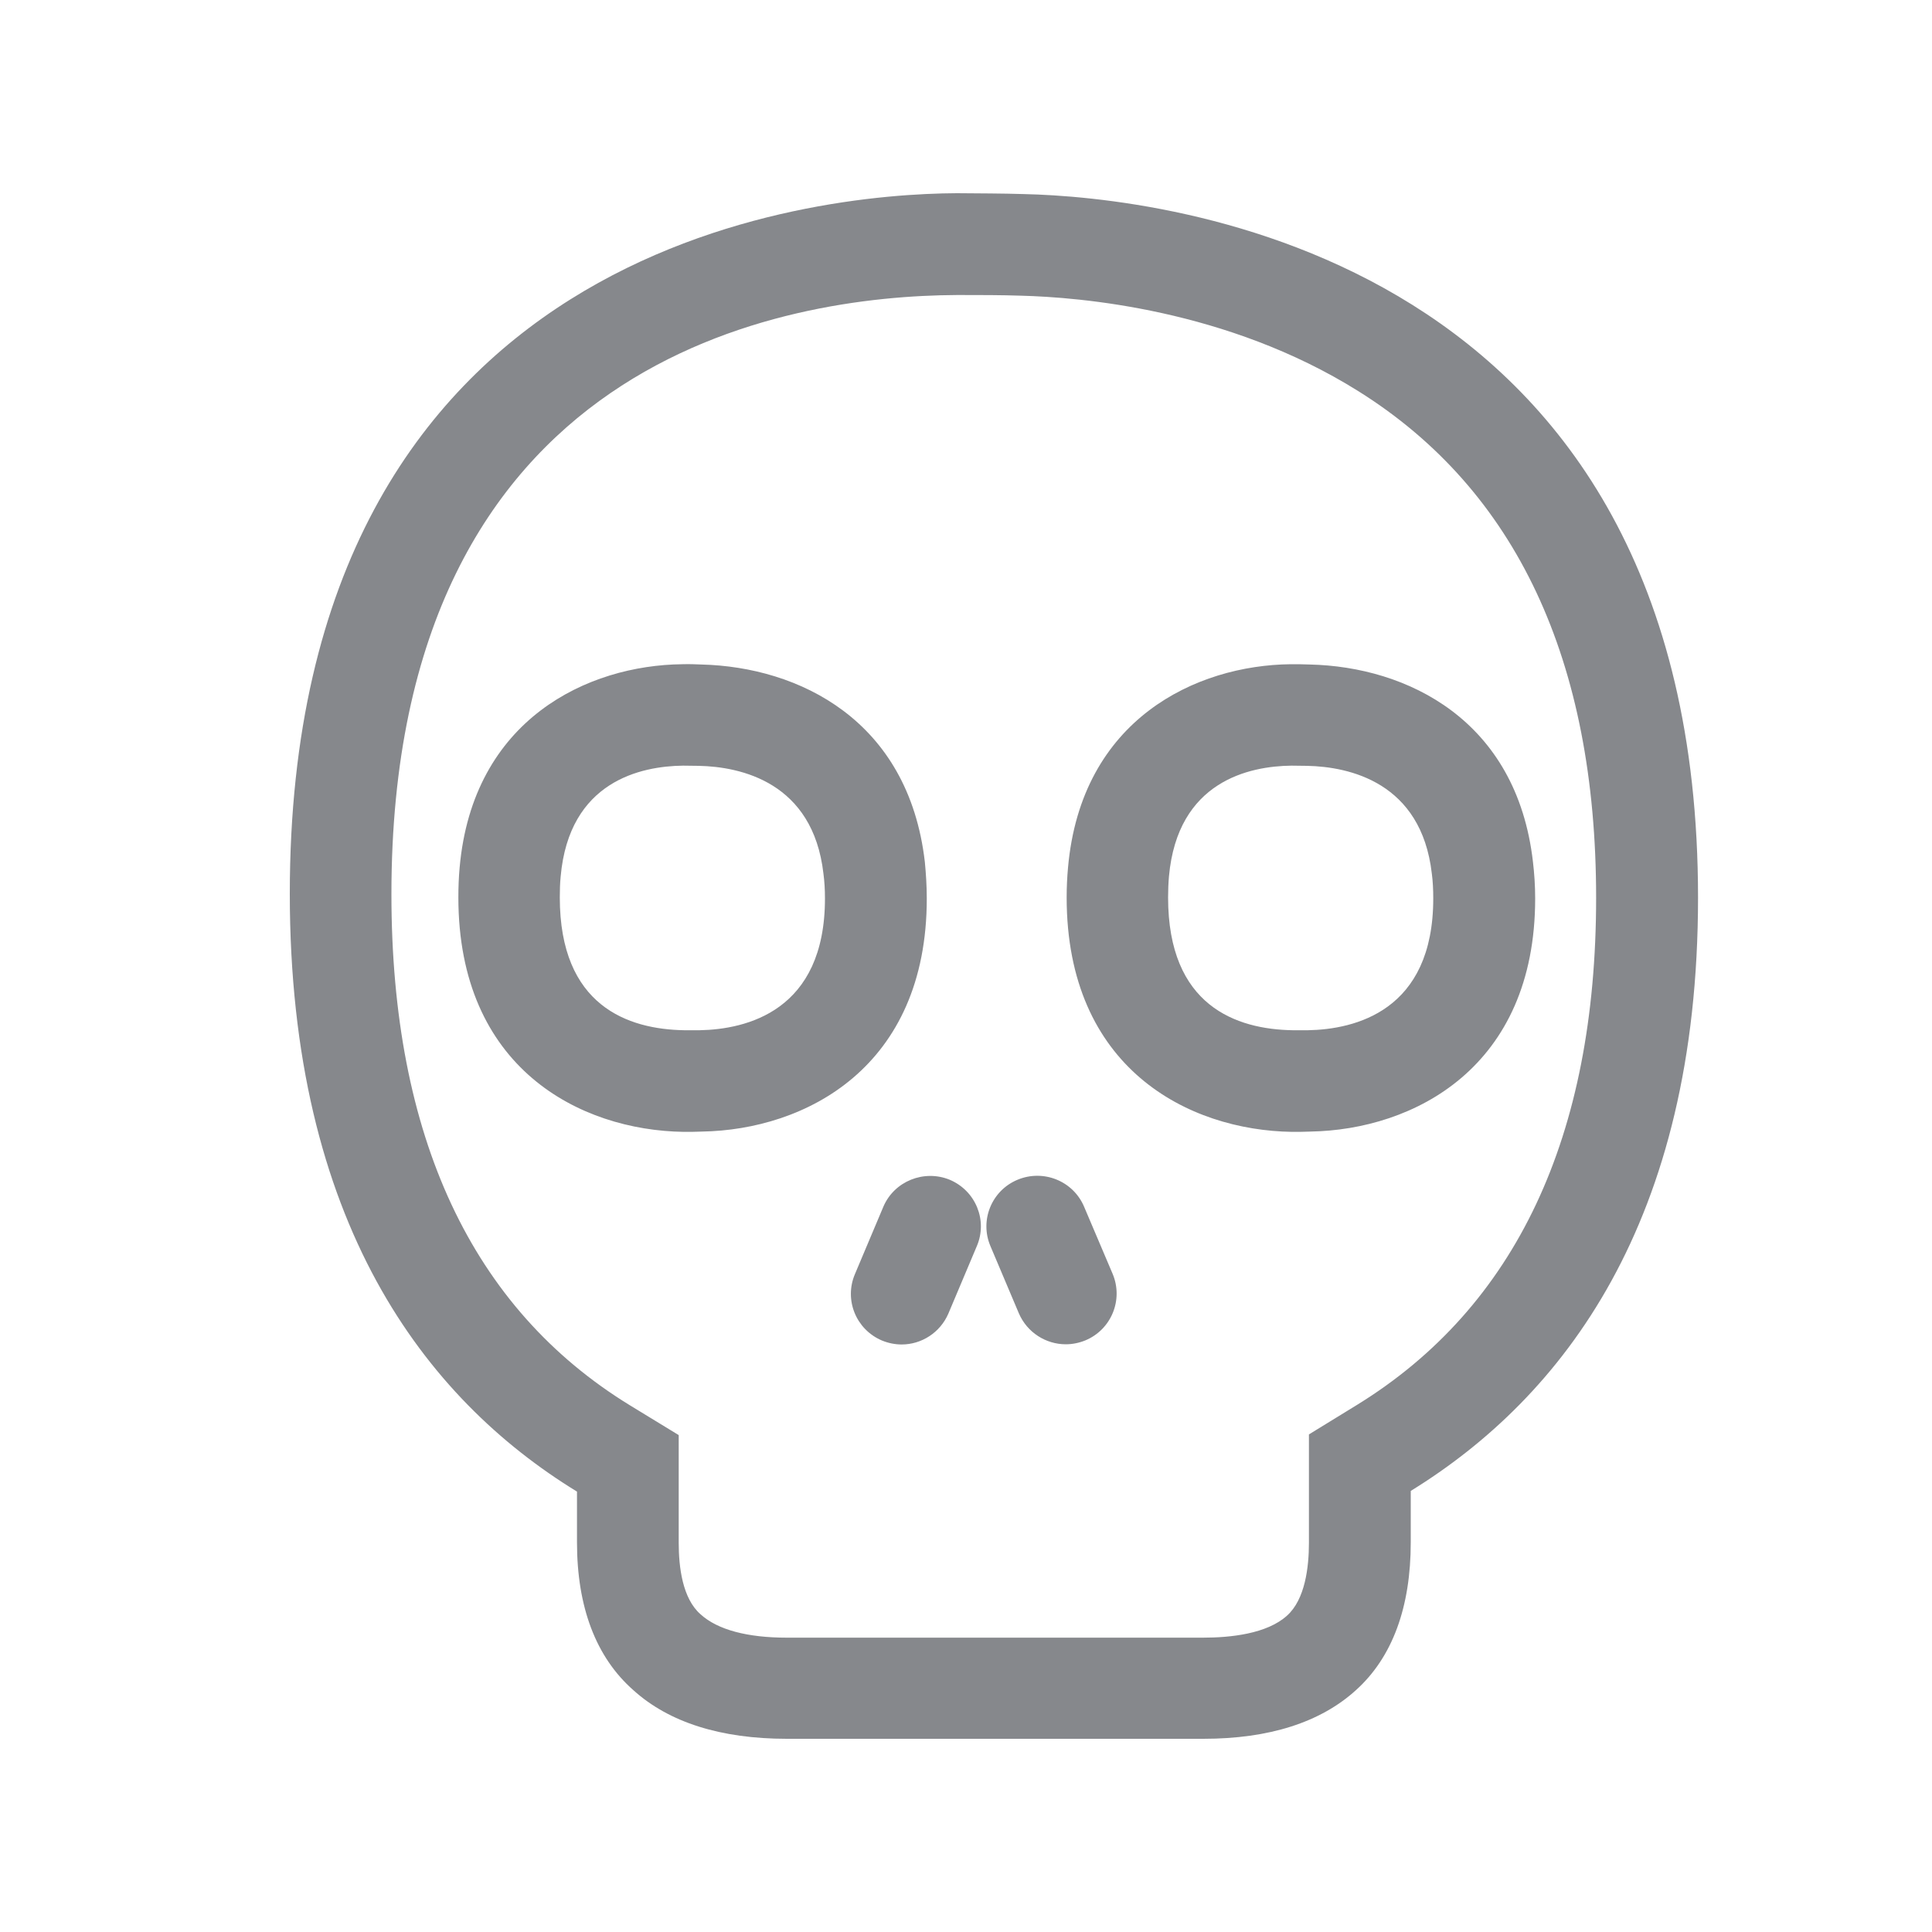 <svg width="20" height="20" viewBox="0 0 20 20" fill="none" xmlns="http://www.w3.org/2000/svg">
<path fill-rule="evenodd" clip-rule="evenodd" d="M7.241 10.665C7.727 10.656 8.54 10.467 8.54 9.301C8.54 9.21 8.535 9.124 8.524 9.042C8.415 8.097 7.668 7.937 7.234 7.928L7.073 7.926H7.071C6.637 7.931 5.892 8.085 5.804 9.073C5.797 9.142 5.795 9.215 5.795 9.29C5.795 10.412 6.498 10.656 7.087 10.665H7.241ZM9.594 9.301C9.594 11.05 8.338 11.696 7.266 11.714C7.234 11.714 7.195 11.717 7.157 11.717H7.078C6.001 11.701 4.745 11.056 4.745 9.29C4.745 9.183 4.749 9.08 4.758 8.982C4.894 7.443 6.087 6.886 7.064 6.876C7.13 6.874 7.202 6.876 7.261 6.879C8.268 6.904 9.404 7.452 9.574 8.923C9.585 9.039 9.594 9.167 9.594 9.301ZM13.539 10.665C14.025 10.656 14.837 10.467 14.837 9.301C14.837 9.21 14.833 9.124 14.822 9.042C14.713 8.097 13.966 7.937 13.532 7.928L13.371 7.926H13.369C12.934 7.931 12.19 8.085 12.101 9.073C12.095 9.142 12.092 9.215 12.092 9.29C12.092 10.412 12.796 10.656 13.385 10.665H13.539ZM15.869 8.921C15.883 9.039 15.892 9.167 15.892 9.301C15.892 11.05 14.636 11.696 13.563 11.714C13.532 11.714 13.493 11.717 13.455 11.717H13.376C12.298 11.701 11.042 11.056 11.042 9.29C11.042 9.183 11.047 9.08 11.056 8.982C11.192 7.443 12.384 6.886 13.362 6.876C13.421 6.876 13.498 6.876 13.559 6.879C14.564 6.902 15.7 7.45 15.869 8.921ZM9.832 12.213C10.101 12.327 10.226 12.634 10.112 12.9L9.818 13.597C9.732 13.797 9.538 13.918 9.334 13.918C9.266 13.918 9.196 13.904 9.13 13.877C8.861 13.763 8.737 13.456 8.85 13.19L9.144 12.493C9.257 12.226 9.567 12.104 9.832 12.213ZM11.223 12.493L11.518 13.187C11.631 13.456 11.504 13.763 11.237 13.875C11.171 13.902 11.101 13.916 11.033 13.916C10.828 13.916 10.633 13.795 10.547 13.595L10.253 12.9C10.139 12.632 10.266 12.324 10.533 12.213C10.8 12.101 11.11 12.224 11.223 12.493ZM14.05 14.542C15.693 13.529 16.523 11.762 16.523 9.294C16.523 6.836 15.695 5.071 14.061 4.049C12.701 3.197 11.169 3.077 10.572 3.061C10.366 3.054 10.144 3.054 9.94 3.054H9.906C8.144 3.063 4.052 3.687 4.052 9.256C4.052 11.764 4.883 13.545 6.523 14.549L7.026 14.856V15.972C7.026 16.22 7.064 16.547 7.252 16.711C7.429 16.873 7.741 16.953 8.144 16.953H12.454C12.737 16.953 13.115 16.914 13.323 16.725C13.511 16.557 13.55 16.222 13.55 15.972V14.849L14.05 14.542ZM10.597 2.009C12.02 2.041 17.578 2.608 17.578 9.292C17.578 12.655 16.177 14.464 14.604 15.434V15.967C14.604 16.634 14.416 17.155 14.036 17.497C13.67 17.829 13.14 18 12.457 18H8.146C7.46 18 6.924 17.829 6.557 17.497C6.168 17.155 5.973 16.634 5.973 15.967V15.441C4.401 14.478 3 12.655 3 9.251C3 2.51 8.44 2.007 9.904 2C10.128 2.002 10.379 2.002 10.597 2.009Z" fill="#86888C"/>
</svg>
